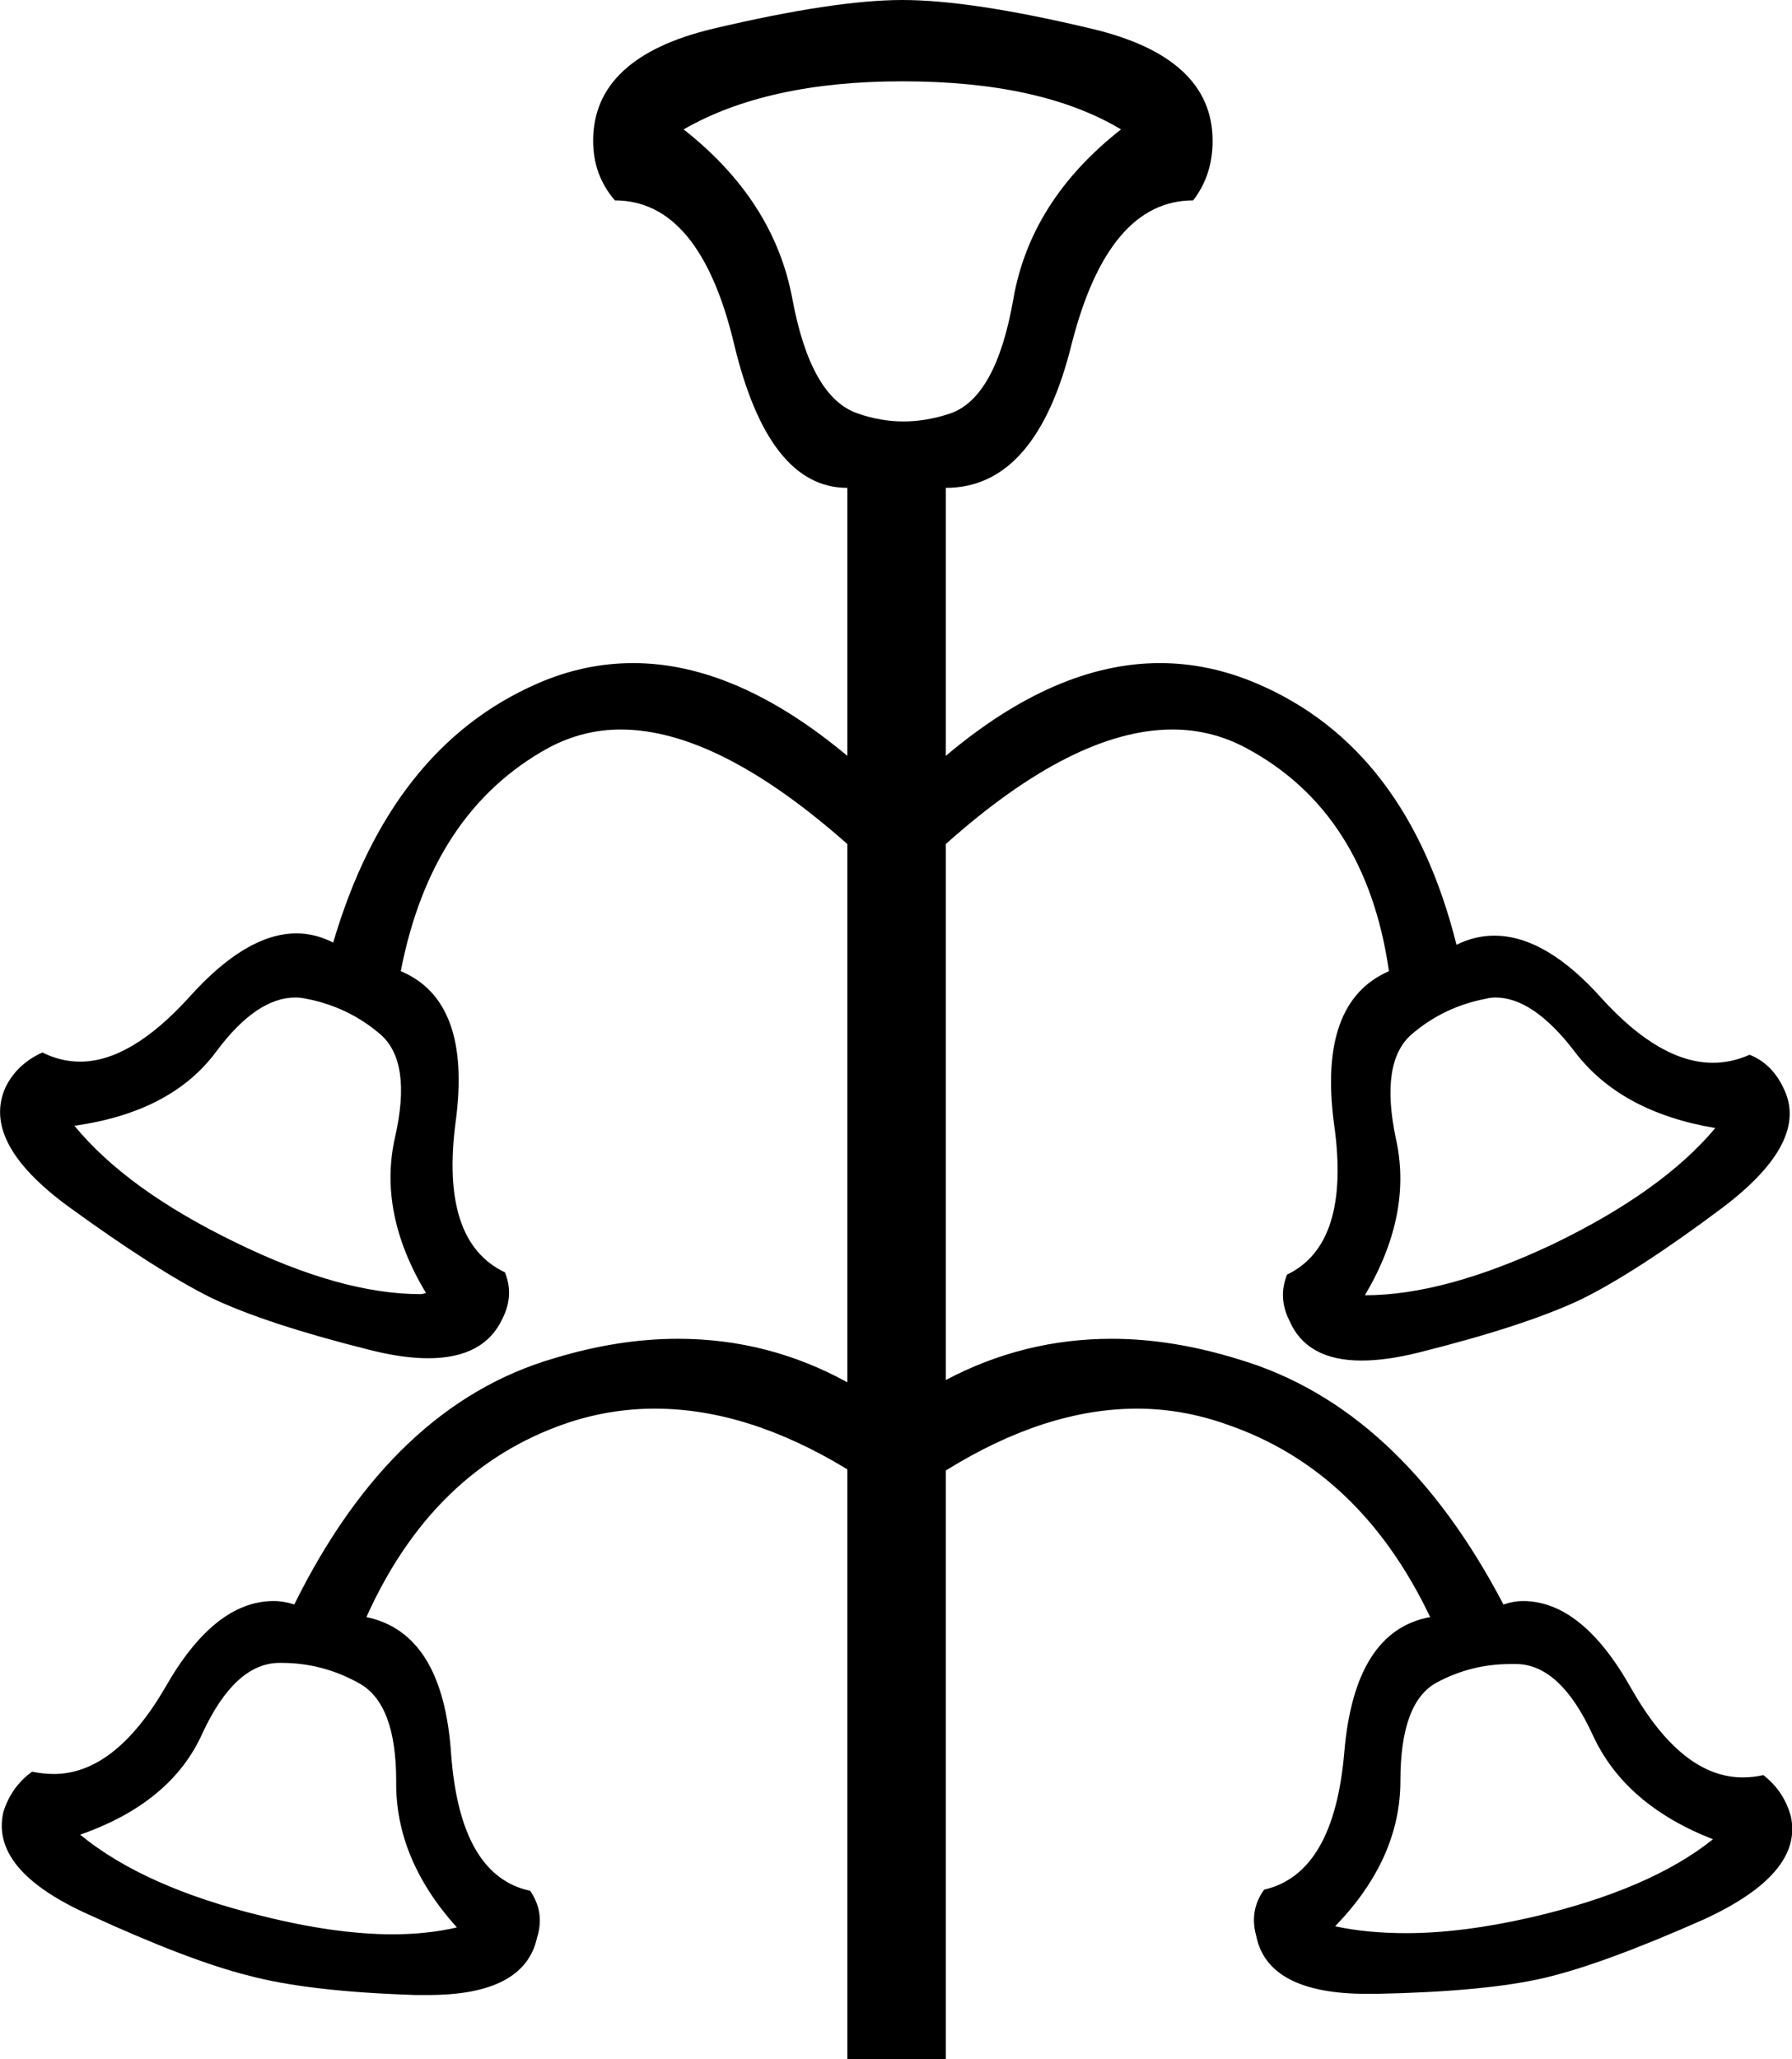<?xml version='1.0' encoding ='UTF-8' standalone='no'?>
<svg width='15.65' height='17.98' xmlns='http://www.w3.org/2000/svg' xmlns:xlink='http://www.w3.org/1999/xlink'  version='1.1' >
<path style='fill:black; stroke:none' d=' M 7.88 0.71  Q 9.09 0.71 9.79 1.13  Q 9 1.75 8.85 2.61  Q 8.7 3.47 8.3 3.61  Q 8.09 3.68 7.89 3.68  Q 7.69 3.68 7.49 3.61  Q 7.08 3.47 6.92 2.61  Q 6.76 1.75 5.97 1.13  Q 6.7 0.71 7.88 0.71  Z  M 2.58 8.71  Q 2.62 8.71 2.67 8.72  Q 3.04 8.79 3.32 9.03  Q 3.6 9.27 3.45 9.93  Q 3.3 10.59 3.72 11.29  Q 3.69 11.3 3.67 11.3  Q 2.98 11.3 2.06 10.85  Q 1.11 10.39 0.65 9.83  Q 1.5 9.71 1.89 9.18  Q 2.24 8.71 2.58 8.71  Z  M 13.06 8.71  Q 13.39 8.71 13.75 9.18  Q 14.15 9.71 14.98 9.85  Q 14.52 10.4 13.57 10.86  Q 12.62 11.31 11.92 11.31  Q 12.34 10.6 12.19 9.94  Q 12.05 9.27 12.33 9.03  Q 12.61 8.79 12.98 8.72  Q 13.02 8.71 13.06 8.71  Z  M 13.19 14.53  Q 13.22 14.53 13.25 14.53  Q 13.63 14.54 13.91 15.15  Q 14.19 15.76 14.96 16.06  Q 14.41 16.5 13.38 16.74  Q 12.77 16.88 12.28 16.88  Q 11.94 16.88 11.66 16.82  Q 12.23 16.23 12.23 15.55  Q 12.23 14.86 12.55 14.69  Q 12.85 14.53 13.19 14.53  Z  M 2.46 14.52  Q 2.82 14.52 3.14 14.7  Q 3.46 14.88 3.46 15.55  Q 3.45 16.23 3.99 16.83  Q 3.73 16.89 3.43 16.89  Q 2.93 16.89 2.29 16.73  Q 1.26 16.48 0.7 16.02  Q 1.5 15.74 1.77 15.13  Q 2.05 14.53 2.43 14.52  Q 2.45 14.52 2.46 14.52  Z  M 7.88 0  Q 7.29 0 6.23 0.25  Q 5.18 0.5 5.18 1.23  Q 5.18 1.53 5.37 1.75  Q 6.11 1.75 6.41 3  Q 6.71 4.26 7.4 4.26  L 7.4 6.6  Q 6.43 5.79 5.53 5.79  Q 5.1 5.79 4.69 5.97  Q 3.41 6.53 2.91 8.23  Q 2.75 8.15 2.59 8.15  Q 2.15 8.15 1.65 8.71  Q 1.14 9.27 0.7 9.27  Q 0.53 9.27 0.37 9.19  Q 0.15 9.29 0.05 9.49  Q -0.17 9.97 0.59 10.53  Q 1.36 11.09 1.84 11.33  Q 2.32 11.56 3.24 11.79  Q 3.52 11.86 3.74 11.86  Q 4.23 11.86 4.39 11.51  Q 4.49 11.31 4.41 11.11  Q 3.84 10.84 3.98 9.79  Q 4.12 8.74 3.5 8.48  Q 3.77 7.09 4.79 6.53  Q 5.09 6.37 5.42 6.37  Q 6.27 6.37 7.4 7.37  L 7.4 12.07  Q 6.71 11.69 5.92 11.69  Q 5.4 11.69 4.84 11.86  Q 3.43 12.27 2.57 14.01  Q 2.48 13.98 2.39 13.98  Q 1.87 13.98 1.44 14.74  Q 1 15.49 0.47 15.49  Q 0.38 15.49 0.28 15.47  Q 0.1 15.6 0.03 15.82  Q -0.09 16.33 0.78 16.72  Q 1.65 17.12 2.17 17.25  Q 2.69 17.39 3.63 17.42  Q 3.69 17.42 3.74 17.42  Q 4.58 17.42 4.69 16.92  Q 4.76 16.7 4.63 16.51  Q 4.02 16.38 3.94 15.32  Q 3.87 14.26 3.2 14.12  Q 3.78 12.83 4.94 12.43  Q 5.32 12.3 5.72 12.3  Q 6.53 12.3 7.4 12.83  L 7.4 17.98  L 8.26 17.98  L 8.26 12.84  Q 9.13 12.3 9.93 12.3  Q 10.33 12.3 10.72 12.44  Q 11.88 12.84 12.49 14.12  Q 11.83 14.24 11.74 15.3  Q 11.65 16.36 11.04 16.5  Q 10.91 16.68 10.97 16.9  Q 11.07 17.41 11.94 17.41  Q 11.98 17.41 12.02 17.41  Q 12.98 17.39 13.49 17.27  Q 14 17.15 14.88 16.76  Q 15.75 16.36 15.64 15.86  Q 15.58 15.64 15.4 15.5  Q 15.31 15.52 15.22 15.52  Q 14.69 15.52 14.25 14.75  Q 13.82 13.98 13.3 13.98  Q 13.22 13.98 13.13 14.01  Q 12.23 12.29 10.82 11.87  Q 10.24 11.69 9.71 11.69  Q 8.94 11.69 8.26 12.05  L 8.26 7.37  Q 9.38 6.37 10.24 6.37  Q 10.58 6.37 10.88 6.53  Q 11.93 7.09 12.13 8.48  Q 11.51 8.75 11.65 9.81  Q 11.8 10.86 11.24 11.13  Q 11.16 11.33 11.26 11.53  Q 11.41 11.88 11.89 11.88  Q 12.11 11.88 12.39 11.81  Q 13.31 11.58 13.8 11.35  Q 14.29 11.11 15.05 10.54  Q 15.8 9.97 15.58 9.51  Q 15.48 9.29 15.28 9.21  Q 15.12 9.28 14.96 9.28  Q 14.5 9.28 13.99 8.72  Q 13.5 8.17 13.05 8.17  Q 12.88 8.17 12.72 8.25  Q 12.29 6.53 10.98 5.97  Q 10.56 5.79 10.13 5.79  Q 9.22 5.79 8.26 6.6  L 8.26 4.26  Q 9.05 4.26 9.36 3  Q 9.68 1.75 10.42 1.75  Q 10.59 1.53 10.59 1.23  Q 10.59 0.5 9.53 0.25  Q 8.48 0 7.88 0  Z '/></svg>
